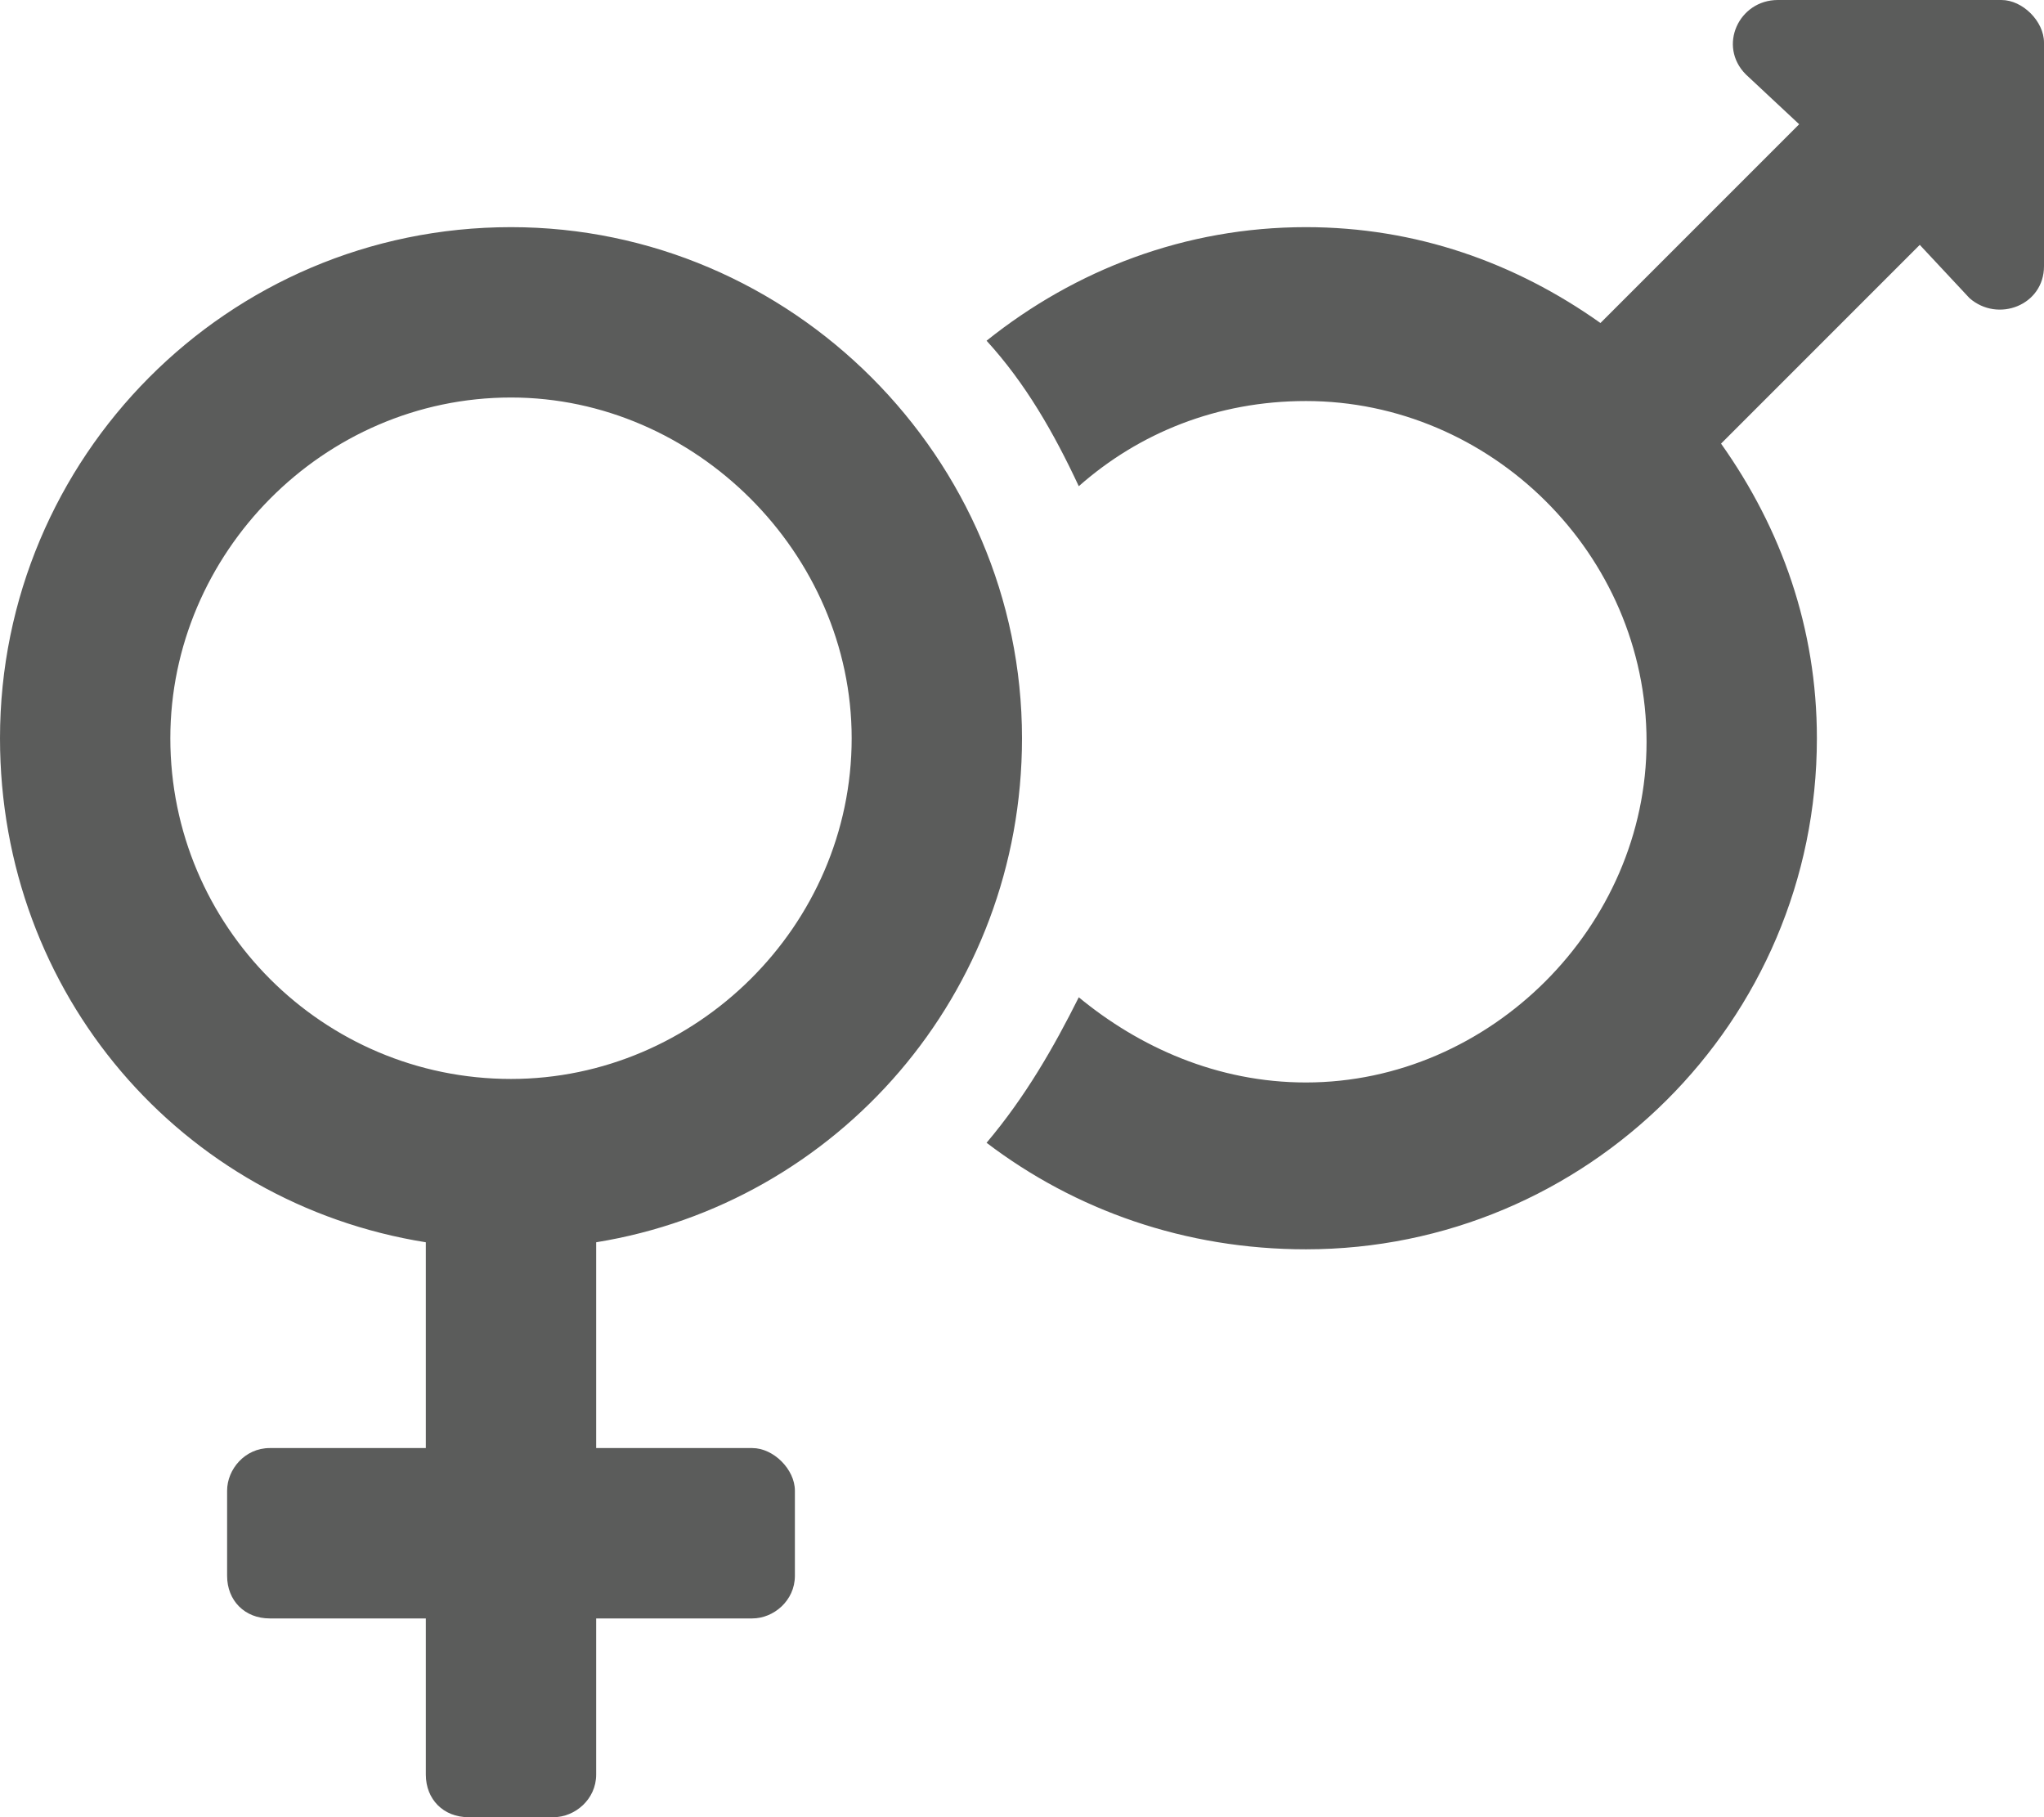 <svg width="18" height="16" viewBox="0 0 18 16" fill="none" xmlns="http://www.w3.org/2000/svg">
<path d="M9 6.5C9 8.75 7.375 10.594 5.25 10.938V12.75H6.625C6.812 12.75 7 12.938 7 13.125V13.875C7 14.094 6.812 14.25 6.625 14.25H5.25V15.625C5.25 15.844 5.062 16 4.875 16H4.125C3.906 16 3.75 15.844 3.75 15.625V14.25H2.375C2.156 14.25 2 14.094 2 13.875V13.125C2 12.938 2.156 12.75 2.375 12.75H3.75V10.938C1.594 10.594 0 8.75 0 6.5C0 4.031 2 2 4.5 2C6.969 2 9 4.031 9 6.5ZM1.5 6.5C1.5 8.156 2.844 9.5 4.5 9.5C6.125 9.5 7.5 8.156 7.5 6.5C7.5 4.875 6.125 3.5 4.5 3.5C2.844 3.5 1.5 4.875 1.5 6.5ZM18 0.375V2.344C18 2.688 17.594 2.844 17.344 2.625L16.906 2.156L15.156 3.906C15.688 4.656 16 5.531 16 6.5C16 9 13.969 11 11.5 11C10.438 11 9.469 10.656 8.688 10.062C9.031 9.656 9.281 9.219 9.5 8.781C10.031 9.219 10.719 9.531 11.5 9.531C13.125 9.531 14.5 8.156 14.5 6.531C14.5 4.875 13.125 3.531 11.5 3.531C10.719 3.531 10.031 3.812 9.5 4.281C9.281 3.812 9.031 3.375 8.688 3C9.469 2.375 10.438 2 11.5 2C12.469 2 13.344 2.312 14.094 2.844L15.844 1.094L15.375 0.656C15.125 0.406 15.312 0 15.656 0H17.625C17.812 0 18 0.188 18 0.375Z" fill="#5B5C5B"/>
</svg>
